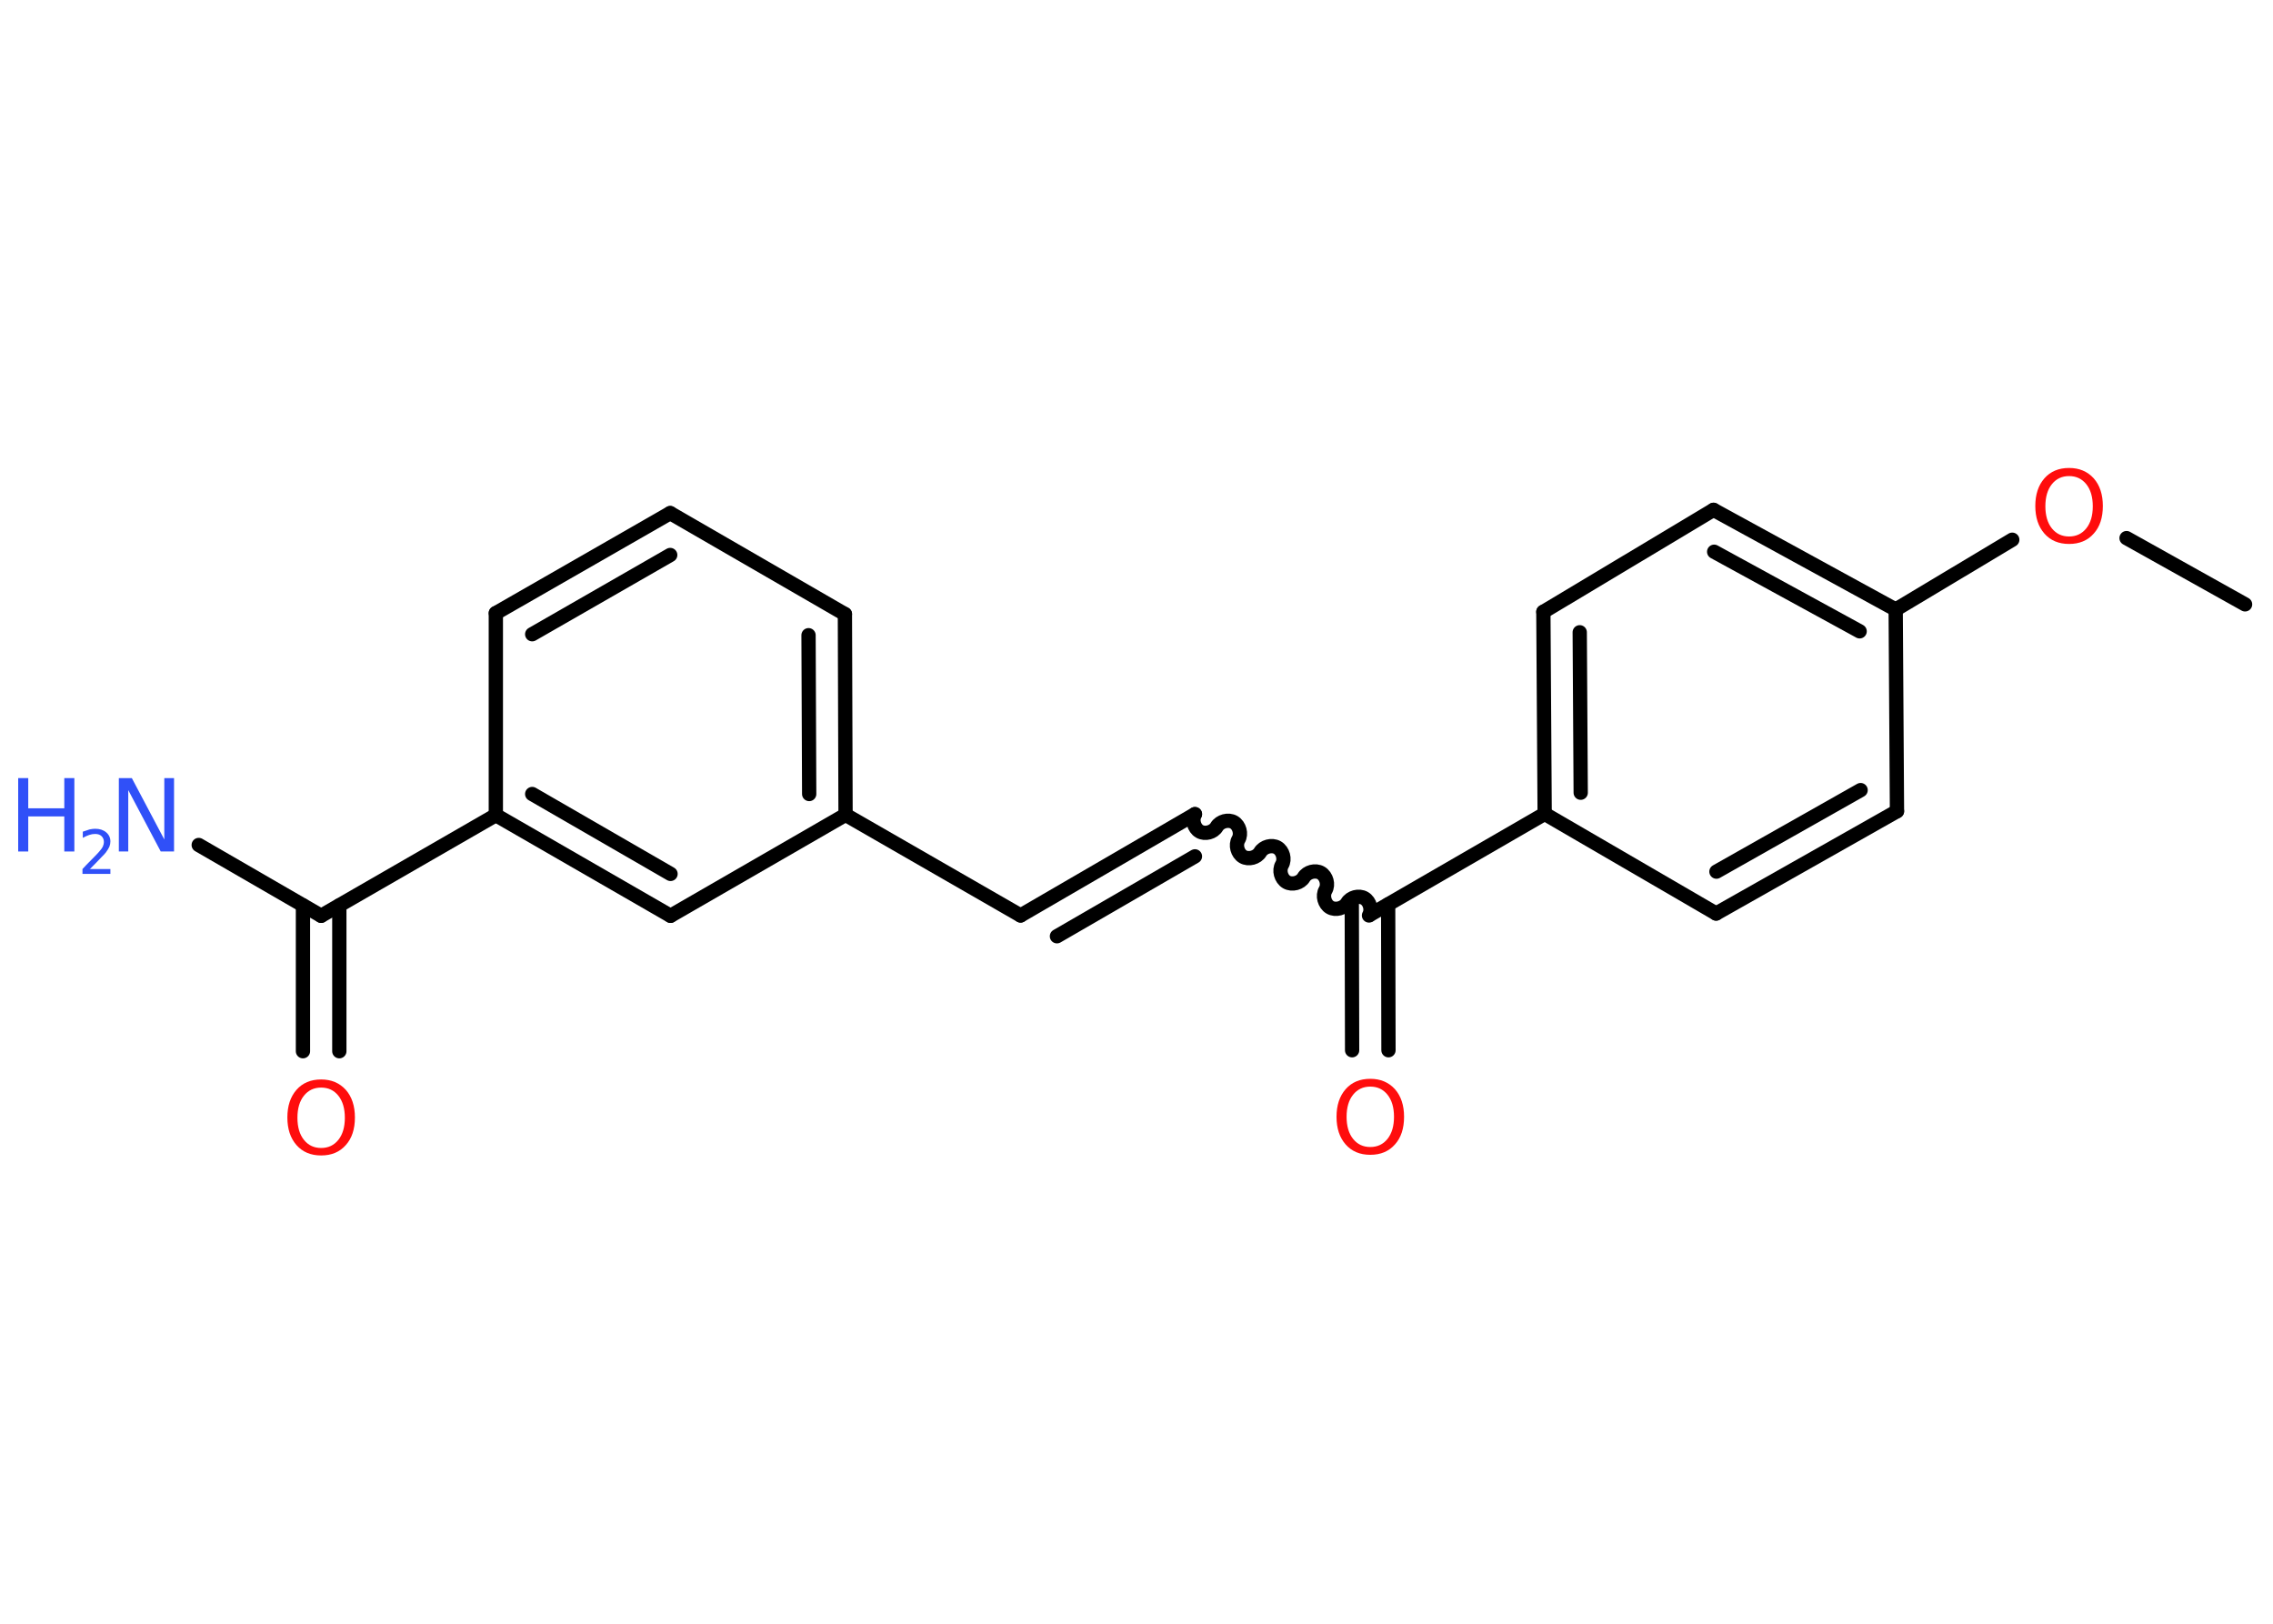 <?xml version='1.0' encoding='UTF-8'?>
<!DOCTYPE svg PUBLIC "-//W3C//DTD SVG 1.1//EN" "http://www.w3.org/Graphics/SVG/1.1/DTD/svg11.dtd">
<svg version='1.2' xmlns='http://www.w3.org/2000/svg' xmlns:xlink='http://www.w3.org/1999/xlink' width='70.0mm' height='50.0mm' viewBox='0 0 70.0 50.0'>
  <desc>Generated by the Chemistry Development Kit (http://github.com/cdk)</desc>
  <g stroke-linecap='round' stroke-linejoin='round' stroke='#000000' stroke-width='.44' fill='#FF0D0D'>
    <rect x='.0' y='.0' width='70.0' height='50.0' fill='#FFFFFF' stroke='none'/>
    <g id='mol1' class='mol'>
      <line id='mol1bnd1' class='bond' x1='69.14' y1='18.61' x2='65.49' y2='16.57'/>
      <line id='mol1bnd2' class='bond' x1='61.97' y1='16.62' x2='58.38' y2='18.77'/>
      <g id='mol1bnd3' class='bond'>
        <line x1='58.38' y1='18.77' x2='52.77' y2='15.7'/>
        <line x1='57.27' y1='19.44' x2='52.79' y2='16.99'/>
      </g>
      <line id='mol1bnd4' class='bond' x1='52.77' y1='15.7' x2='47.53' y2='18.84'/>
      <g id='mol1bnd5' class='bond'>
        <line x1='47.53' y1='18.84' x2='47.57' y2='25.06'/>
        <line x1='48.65' y1='19.47' x2='48.68' y2='24.41'/>
      </g>
      <line id='mol1bnd6' class='bond' x1='47.57' y1='25.06' x2='42.19' y2='28.17'/>
      <g id='mol1bnd7' class='bond'>
        <line x1='42.75' y1='27.85' x2='42.76' y2='32.34'/>
        <line x1='41.63' y1='27.85' x2='41.64' y2='32.34'/>
      </g>
      <path id='mol1bnd8' class='bond' d='M36.8 25.07c-.1 .17 -.03 .43 .14 .53c.17 .1 .43 .03 .53 -.14c.1 -.17 .36 -.24 .53 -.14c.17 .1 .24 .36 .14 .53c-.1 .17 -.03 .43 .14 .53c.17 .1 .43 .03 .53 -.14c.1 -.17 .36 -.24 .53 -.14c.17 .1 .24 .36 .14 .53c-.1 .17 -.03 .43 .14 .53c.17 .1 .43 .03 .53 -.14c.1 -.17 .36 -.24 .53 -.14c.17 .1 .24 .36 .14 .53c-.1 .17 -.03 .43 .14 .53c.17 .1 .43 .03 .53 -.14c.1 -.17 .36 -.24 .53 -.14c.17 .1 .24 .36 .14 .53' fill='none' stroke='#000000' stroke-width='.44'/>
      <g id='mol1bnd9' class='bond'>
        <line x1='36.8' y1='25.07' x2='31.43' y2='28.19'/>
        <line x1='36.8' y1='26.37' x2='32.55' y2='28.83'/>
      </g>
      <line id='mol1bnd10' class='bond' x1='31.43' y1='28.19' x2='26.04' y2='25.09'/>
      <g id='mol1bnd11' class='bond'>
        <line x1='26.04' y1='25.09' x2='26.02' y2='18.91'/>
        <line x1='24.92' y1='24.45' x2='24.9' y2='19.56'/>
      </g>
      <line id='mol1bnd12' class='bond' x1='26.02' y1='18.91' x2='20.64' y2='15.8'/>
      <g id='mol1bnd13' class='bond'>
        <line x1='20.64' y1='15.8' x2='15.27' y2='18.88'/>
        <line x1='20.64' y1='17.09' x2='16.39' y2='19.53'/>
      </g>
      <line id='mol1bnd14' class='bond' x1='15.27' y1='18.88' x2='15.27' y2='25.1'/>
      <line id='mol1bnd15' class='bond' x1='15.27' y1='25.1' x2='9.89' y2='28.2'/>
      <line id='mol1bnd16' class='bond' x1='9.89' y1='28.2' x2='6.12' y2='26.02'/>
      <g id='mol1bnd17' class='bond'>
        <line x1='10.45' y1='27.88' x2='10.45' y2='32.37'/>
        <line x1='9.33' y1='27.88' x2='9.33' y2='32.37'/>
      </g>
      <g id='mol1bnd18' class='bond'>
        <line x1='15.27' y1='25.1' x2='20.65' y2='28.2'/>
        <line x1='16.39' y1='24.45' x2='20.65' y2='26.91'/>
      </g>
      <line id='mol1bnd19' class='bond' x1='26.04' y1='25.09' x2='20.65' y2='28.2'/>
      <line id='mol1bnd20' class='bond' x1='47.57' y1='25.06' x2='52.85' y2='28.13'/>
      <g id='mol1bnd21' class='bond'>
        <line x1='52.85' y1='28.13' x2='58.42' y2='24.98'/>
        <line x1='52.86' y1='26.84' x2='57.3' y2='24.33'/>
      </g>
      <line id='mol1bnd22' class='bond' x1='58.38' y1='18.77' x2='58.42' y2='24.98'/>
      <path id='mol1atm2' class='atom' d='M63.72 14.66q-.33 .0 -.53 .25q-.2 .25 -.2 .68q.0 .43 .2 .68q.2 .25 .53 .25q.33 .0 .53 -.25q.2 -.25 .2 -.68q.0 -.43 -.2 -.68q-.2 -.25 -.53 -.25zM63.72 14.41q.47 .0 .76 .32q.28 .32 .28 .85q.0 .54 -.28 .85q-.28 .32 -.76 .32q-.48 .0 -.76 -.32q-.28 -.32 -.28 -.85q.0 -.53 .28 -.85q.28 -.32 .76 -.32z' stroke='none'/>
      <path id='mol1atm8' class='atom' d='M42.2 33.46q-.33 .0 -.53 .25q-.2 .25 -.2 .68q.0 .43 .2 .68q.2 .25 .53 .25q.33 .0 .53 -.25q.2 -.25 .2 -.68q.0 -.43 -.2 -.68q-.2 -.25 -.53 -.25zM42.2 33.22q.47 .0 .76 .32q.28 .32 .28 .85q.0 .54 -.28 .85q-.28 .32 -.76 .32q-.48 .0 -.76 -.32q-.28 -.32 -.28 -.85q.0 -.53 .28 -.85q.28 -.32 .76 -.32z' stroke='none'/>
      <g id='mol1atm17' class='atom'>
        <path d='M3.65 23.96h.41l1.0 1.89v-1.89h.3v2.26h-.41l-1.0 -1.89v1.89h-.29v-2.26z' stroke='none' fill='#3050F8'/>
        <path d='M.56 23.96h.31v.93h1.11v-.93h.31v2.26h-.31v-1.08h-1.11v1.08h-.31v-2.26z' stroke='none' fill='#3050F8'/>
        <path d='M2.76 26.76h.64v.15h-.86v-.15q.1 -.11 .28 -.29q.18 -.18 .23 -.24q.09 -.1 .12 -.17q.03 -.07 .03 -.13q.0 -.11 -.07 -.18q-.07 -.07 -.2 -.07q-.09 .0 -.18 .03q-.09 .03 -.2 .09v-.19q.11 -.04 .21 -.07q.1 -.02 .17 -.02q.21 .0 .34 .11q.13 .11 .13 .28q.0 .08 -.03 .16q-.03 .07 -.11 .18q-.02 .03 -.14 .15q-.12 .13 -.34 .35z' stroke='none' fill='#3050F8'/>
      </g>
      <path id='mol1atm18' class='atom' d='M9.89 33.49q-.33 .0 -.53 .25q-.2 .25 -.2 .68q.0 .43 .2 .68q.2 .25 .53 .25q.33 .0 .53 -.25q.2 -.25 .2 -.68q.0 -.43 -.2 -.68q-.2 -.25 -.53 -.25zM9.89 33.24q.47 .0 .76 .32q.28 .32 .28 .85q.0 .54 -.28 .85q-.28 .32 -.76 .32q-.48 .0 -.76 -.32q-.28 -.32 -.28 -.85q.0 -.53 .28 -.85q.28 -.32 .76 -.32z' stroke='none'/>
    </g>
  </g>
</svg>
